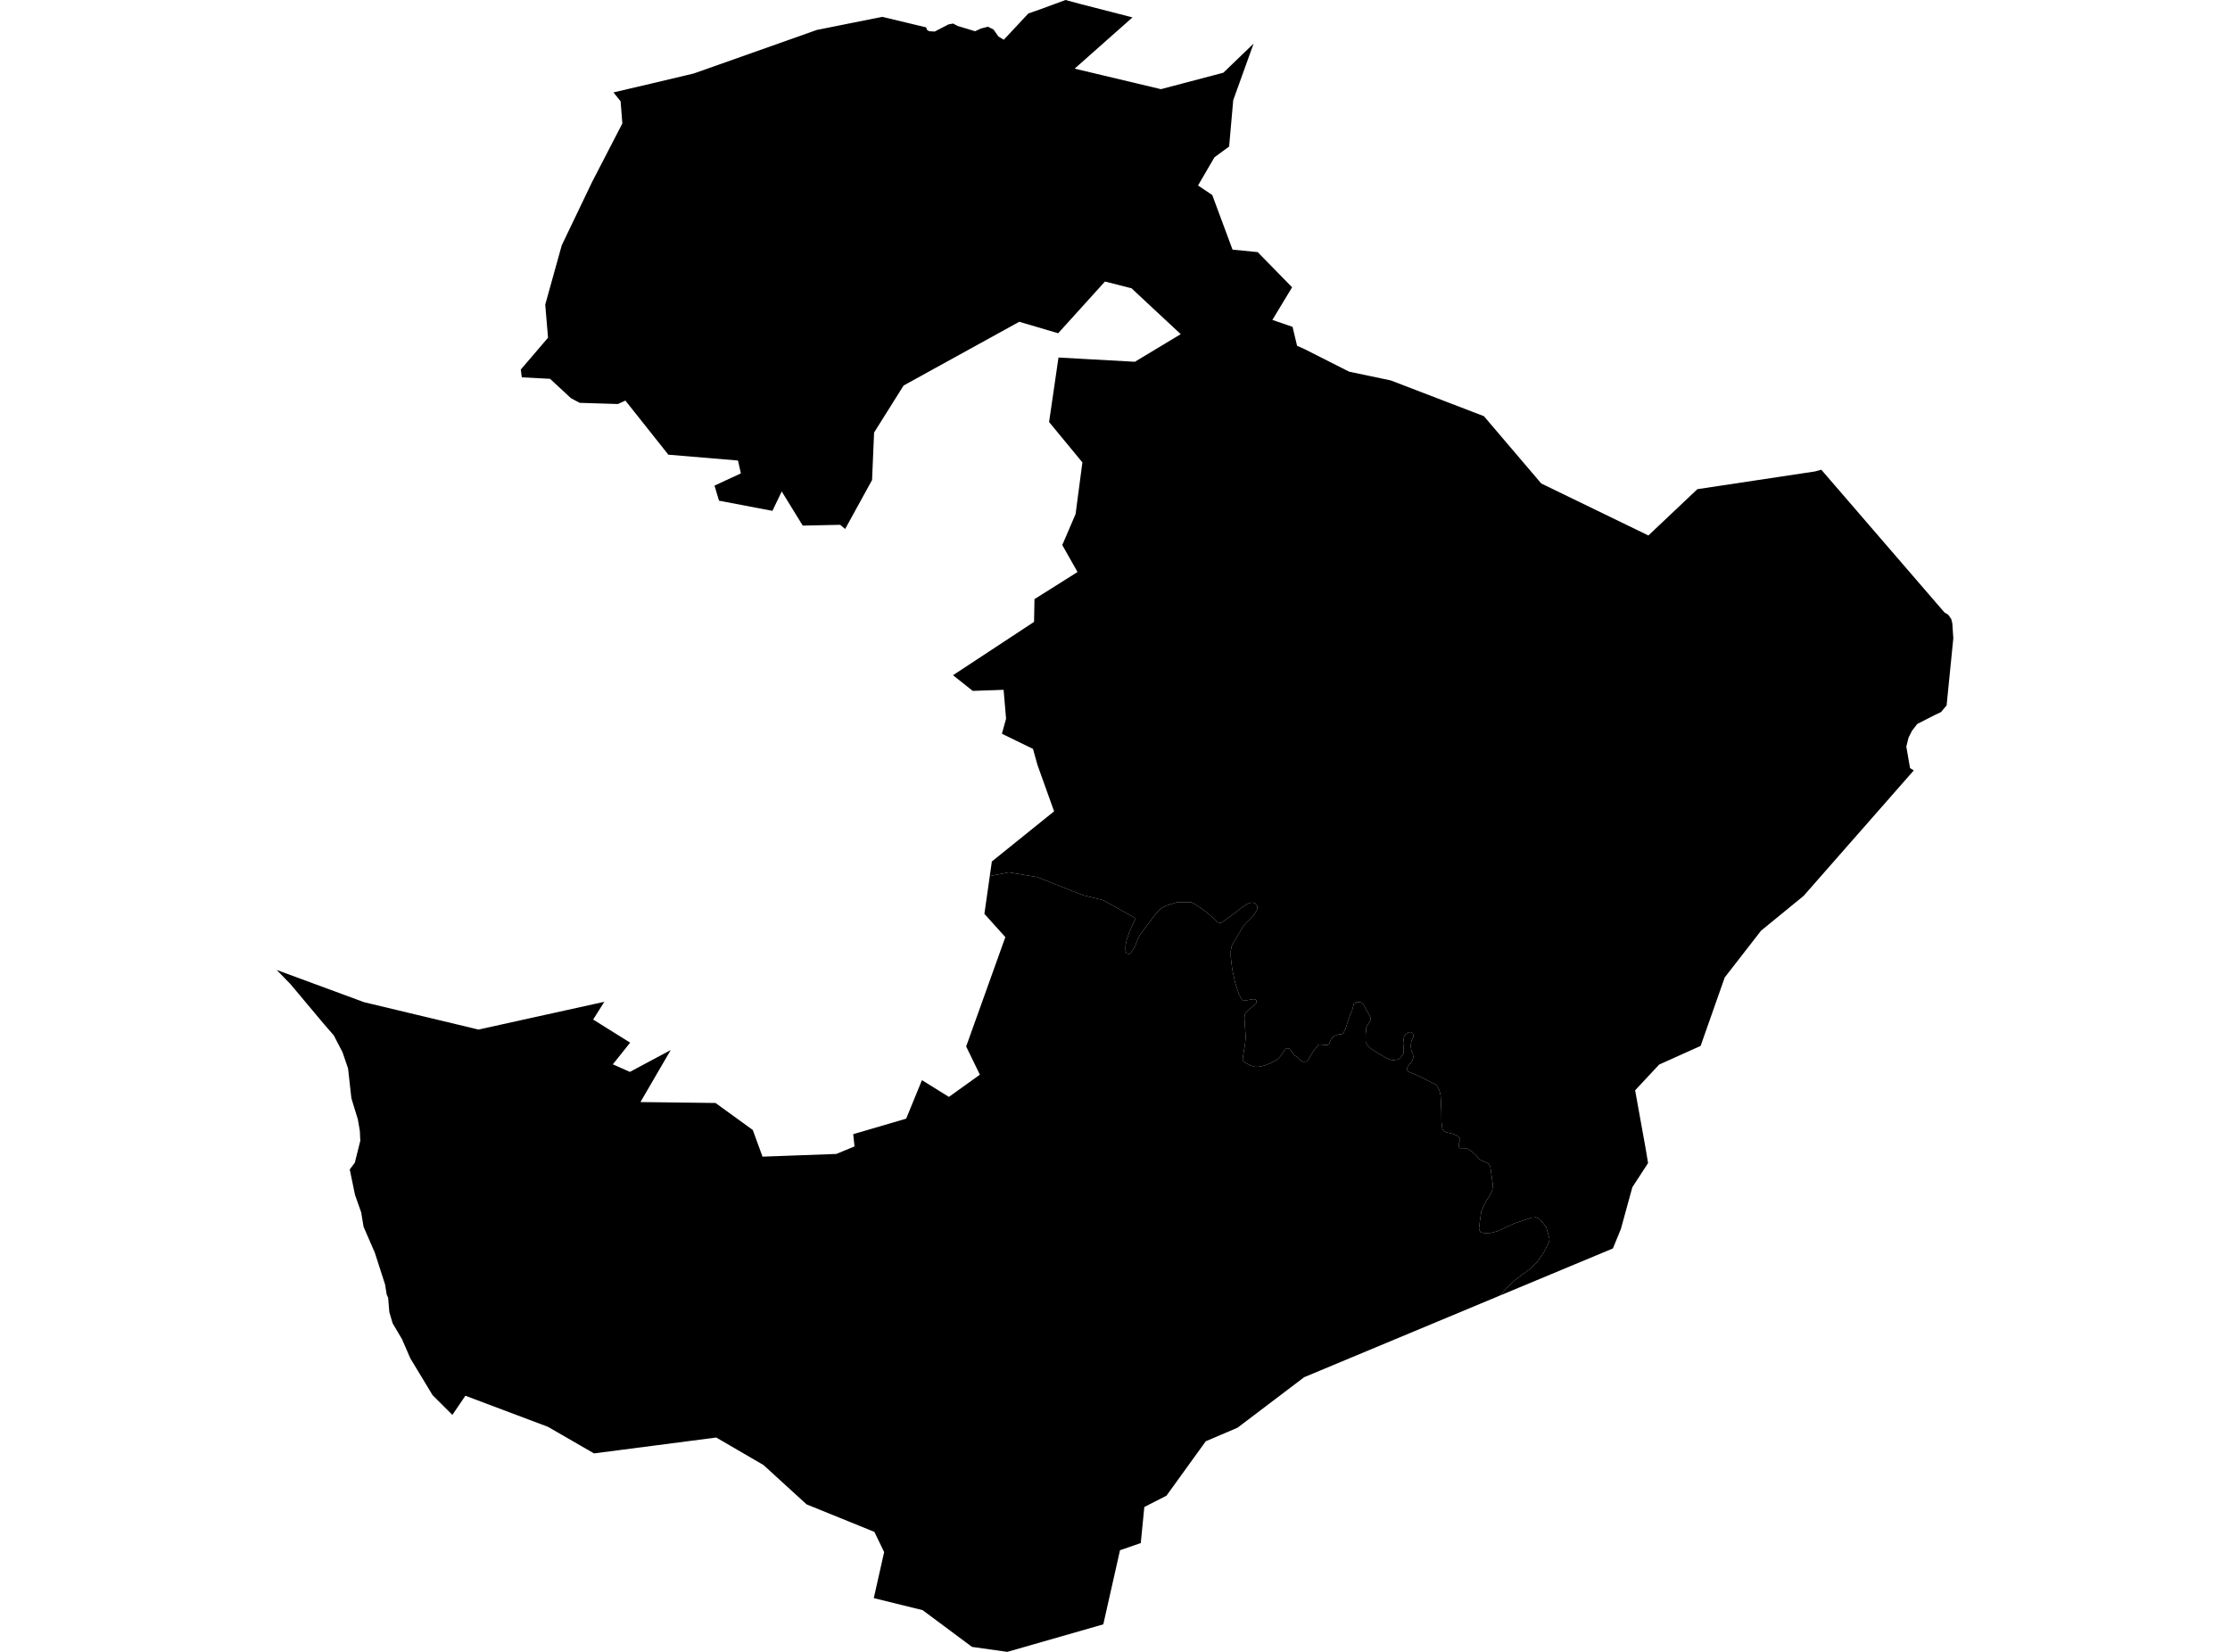 <?xml version='1.0'?>
<svg  baseProfile = 'tiny' width = '540' height = '400' stroke-linecap = 'round' stroke-linejoin = 'round' version='1.1' xmlns='http://www.w3.org/2000/svg'>
<path id='0805801001' title='0805801001'  d='M 274.231 4.213 260.232 16.619 281.119 21.591 296.238 17.609 303.562 10.555 298.627 24.266 297.636 35.478 294.081 38.089 290.109 44.913 293.553 47.227 298.46 60.448 304.552 61.05 312.885 69.568 308.108 77.465 312.996 79.15 314.089 83.733 315.811 84.492 326.698 90.001 336.781 92.121 359.334 100.778 373.213 117.072 389.952 125.192 399.164 129.664 411.024 118.452 439.484 114.165 441.04 113.749 470.861 148.31 471.778 148.875 472.5 149.894 472.5 149.903 472.759 150.93 473 154.569 471.38 170.78 471.37 170.808 470.028 172.428 468.38 173.206 468.371 173.215 464.269 175.308 463.01 176.928 462.177 178.576 462.167 178.576 461.621 180.789 462.519 185.992 462.76 186.14 463.427 186.557 436.744 216.943 426.448 225.359 417.644 236.691 411.811 253.264 401.775 257.782 395.951 264.013 398.516 278.224 399.081 281.641 395.275 287.492 392.498 297.611 390.563 302.315 363.158 313.739 364.926 311.823 366.704 310.101 368.667 308.583 370.287 307.462 372.278 305.518 373.777 303.389 375.129 300.685 375.212 299.991 374.898 298.833 374.398 297.084 372.768 295.121 371.944 294.778 370.843 294.871 366.648 296.269 362.566 298.158 360.955 298.565 359.436 298.593 358.631 298.417 358.316 298.065 358.14 297.5 358.362 295.639 358.723 293.269 359.658 291.223 360.964 289.149 361.39 287.983 361.482 286.742 360.899 282.594 360.51 281.909 360.094 281.585 358.695 281.02 357.973 280.493 357.547 279.844 356.298 278.77 355.39 278.215 354.677 278.03 353.502 278.039 353.261 277.752 353.205 277.085 353.594 276.002 353.418 275.53 352.789 274.965 351.742 274.521 350.243 274.197 349.548 273.836 349.27 273.317 349.057 271.771 349.03 269.003 348.845 265.253 348.539 263.976 347.854 262.744 343.706 260.624 340.938 259.485 340.725 259.013 340.855 258.3 341.984 256.819 342.234 256.097 342.151 255.245 341.762 254.356 341.614 253.19 341.799 252.023 342.308 250.986 342.123 250.227 341.484 249.884 340.993 250.005 340.401 250.412 339.984 251.032 339.781 252.551 339.929 254.486 339.836 255.115 339.132 256.115 338.549 256.541 337.225 256.763 335.707 256.189 333.846 255.134 331.939 253.893 330.994 252.94 330.698 252.208 330.689 250.542 330.846 248.894 331.217 248.107 331.976 246.996 331.837 246.273 330.031 243.042 329.309 242.635 328.476 242.681 327.819 243.107 327.43 244.635 326.8 246.107 325.773 249.255 325.282 250.199 324.847 250.495 324.402 250.449 323.995 250.514 323.097 250.866 322.384 251.56 321.819 252.838 321.495 253.041 320.69 253.069 319.736 252.903 319.245 253.004 317.866 254.819 316.69 256.745 316.292 257.041 315.635 257.115 315.061 256.911 314.2 256.004 313.431 255.55 312.292 253.986 311.95 253.838 311.515 253.875 311.154 254.162 310.274 255.504 309.635 256.236 309.145 256.661 307.821 257.365 306.395 257.948 305.006 258.309 303.793 258.328 302.821 258.013 301.21 257.143 300.923 256.698 300.951 256.097 301.469 252.93 301.645 251.199 301.571 249.977 301.34 246.486 301.423 245.746 301.636 245.227 302.266 244.57 304.099 243.107 304.293 242.515 304.164 242.116 303.58 241.931 301.117 242.339 300.729 242.07 300.034 240.82 299.118 238.071 298.377 234.645 298.034 231.747 298.025 230.266 298.284 229.025 298.72 228.21 300.719 224.831 301.553 223.664 303.562 221.665 304.275 220.554 304.506 219.878 304.386 219.23 303.867 218.683 303.247 218.563 302.756 218.619 301.941 218.915 299.979 220.313 299.201 220.961 295.933 223.331 295.47 223.47 294.877 223.331 294.248 222.683 292.165 220.887 290.711 219.859 289.211 218.832 288.508 218.498 284.86 218.517 282.628 219.248 281.36 219.831 280.74 220.331 279.684 221.498 275.953 226.507 275.444 227.562 274.861 229.136 273.814 230.784 273.398 231.006 272.787 230.868 272.537 230.192 272.555 228.905 272.833 227.534 273.416 225.859 274.287 223.84 275.009 222.368 267.139 217.98 262.316 216.795 251.104 212.369 244.271 211.23 239.679 212.138 239.679 212.101 240.179 208.61 255.251 196.463 251.224 185.224 250.141 181.344 242.614 177.678 243.623 174.03 243.021 167.04 235.549 167.299 230.772 163.503 250.4 150.588 250.502 145.079 260.927 138.515 257.233 131.979 260.455 124.479 262.103 111.971 254.039 102.194 256.316 86.575 274.814 87.603 285.915 80.918 274 69.808 267.574 68.17 256.233 80.696 246.817 77.919 218.81 93.352 211.663 104.74 211.172 116.239 204.654 128.099 203.451 127.081 194.387 127.275 189.295 119.007 187.045 123.702 174.111 121.239 173.018 117.591 179.407 114.628 178.703 111.517 161.843 110.101 151.437 97 149.622 97.834 140.382 97.547 138.29 96.445 138.262 96.426 133.198 91.732 126.356 91.371 126.106 89.501 126.097 89.501 126.467 89.066 128.346 86.872 132.707 81.779 132.031 73.762 136.04 59.365 136.049 59.356 143.391 44.033 143.41 44.005 150.696 29.905 150.705 29.905 150.446 26.609 150.28 24.526 149.835 23.979 148.558 22.378 157.566 20.267 166.287 18.202 168.019 17.785 181.277 13.101 197.803 7.249 206.126 5.583 213.663 4.083 224.245 6.62 224.523 7.296 225.05 7.564 226.347 7.638 229.643 5.925 229.652 5.916 230.8 5.703 231.679 6.175 231.874 6.277 236.114 7.564 237.559 6.898 237.568 6.898 239.234 6.472 240.577 7.138 241.78 8.851 243.067 9.629 245.734 6.777 249.02 3.259 252.141 2.166 258.02 0 261.269 0.88 274.129 4.185 274.231 4.213 Z' />
<path id='0805801002' title='0805801002'  d='M 363.158 313.739 315.811 333.488 299.673 345.718 291.979 349.005 282.453 362.189 277.101 364.92 276.24 373.651 271.213 375.382 267.167 393.334 243.928 400 235.374 398.796 223.421 389.899 211.589 386.983 214.098 375.836 211.737 370.947 195.312 364.281 184.888 354.763 173.444 348.097 173.157 348.134 143.854 351.94 143.854 351.949 138.836 349.051 132.67 345.496 112.69 337.978 111.533 339.691 109.543 342.616 104.747 337.83 99.368 328.933 97.34 324.266 95.081 320.443 94.276 317.73 93.989 314.249 93.637 313.48 93.257 311.064 90.767 303.342 88.035 297.056 87.471 293.602 85.971 289.353 84.693 283.196 84.693 283.187 85.387 282.261 85.915 281.557 86.211 280.381 87.248 276.243 87.137 273.836 86.656 271.058 85.369 266.864 85.091 265.938 84.962 264.827 84.286 258.735 82.962 254.847 82.962 254.838 80.832 250.718 78.462 247.996 70.352 238.321 67 234.876 88.193 242.69 104.358 246.551 115.875 249.31 126.217 247.023 146.336 242.589 143.632 246.885 152.594 252.477 148.4 257.726 152.529 259.559 162.417 254.273 155.085 266.864 173.259 267.086 182.286 273.623 184.647 280.085 202.516 279.428 206.923 277.604 206.608 274.641 219.431 270.882 223.254 261.559 229.782 265.614 237.281 260.235 233.957 253.402 243.447 226.923 238.373 221.294 239.679 212.138 244.271 211.23 251.104 212.369 262.316 216.795 267.139 217.98 275.009 222.368 274.287 223.84 273.416 225.859 272.833 227.534 272.555 228.905 272.537 230.192 272.787 230.868 273.398 231.006 273.814 230.784 274.861 229.136 275.444 227.562 275.953 226.507 279.684 221.498 280.74 220.331 281.36 219.831 282.628 219.248 284.86 218.517 288.508 218.498 289.211 218.832 290.711 219.859 292.165 220.887 294.248 222.683 294.877 223.331 295.47 223.47 295.933 223.331 299.201 220.961 299.979 220.313 301.941 218.915 302.756 218.619 303.247 218.563 303.867 218.683 304.386 219.23 304.506 219.878 304.275 220.554 303.562 221.665 301.553 223.664 300.719 224.831 298.72 228.21 298.284 229.025 298.025 230.266 298.034 231.747 298.377 234.645 299.118 238.071 300.034 240.82 300.729 242.07 301.117 242.339 303.58 241.931 304.164 242.116 304.293 242.515 304.099 243.107 302.266 244.57 301.636 245.227 301.423 245.746 301.34 246.486 301.571 249.977 301.645 251.199 301.469 252.93 300.951 256.097 300.923 256.698 301.21 257.143 302.821 258.013 303.793 258.328 305.006 258.309 306.395 257.948 307.821 257.365 309.145 256.661 309.635 256.236 310.274 255.504 311.154 254.162 311.515 253.875 311.95 253.838 312.292 253.986 313.431 255.55 314.2 256.004 315.061 256.911 315.635 257.115 316.292 257.041 316.69 256.745 317.866 254.819 319.245 253.004 319.736 252.903 320.69 253.069 321.495 253.041 321.819 252.838 322.384 251.56 323.097 250.866 323.995 250.514 324.402 250.449 324.847 250.495 325.282 250.199 325.773 249.255 326.8 246.107 327.43 244.635 327.819 243.107 328.476 242.681 329.309 242.635 330.031 243.042 331.837 246.273 331.976 246.996 331.217 248.107 330.846 248.894 330.689 250.542 330.698 252.208 330.994 252.94 331.939 253.893 333.846 255.134 335.707 256.189 337.225 256.763 338.549 256.541 339.132 256.115 339.836 255.115 339.929 254.486 339.781 252.551 339.984 251.032 340.401 250.412 340.993 250.005 341.484 249.884 342.123 250.227 342.308 250.986 341.799 252.023 341.614 253.19 341.762 254.356 342.151 255.245 342.234 256.097 341.984 256.819 340.855 258.3 340.725 259.013 340.938 259.485 343.706 260.624 347.854 262.744 348.539 263.976 348.845 265.253 349.03 269.003 349.057 271.771 349.27 273.317 349.548 273.836 350.243 274.197 351.742 274.521 352.789 274.965 353.418 275.53 353.594 276.002 353.205 277.085 353.261 277.752 353.502 278.039 354.677 278.03 355.39 278.215 356.298 278.77 357.547 279.844 357.973 280.493 358.695 281.02 360.094 281.585 360.51 281.909 360.899 282.594 361.482 286.742 361.39 287.983 360.964 289.149 359.658 291.223 358.723 293.269 358.362 295.639 358.14 297.5 358.316 298.065 358.631 298.417 359.436 298.593 360.955 298.565 362.566 298.158 366.648 296.269 370.843 294.871 371.944 294.778 372.768 295.121 374.398 297.084 374.898 298.833 375.212 299.991 375.129 300.685 373.777 303.389 372.278 305.518 370.287 307.462 368.667 308.583 366.704 310.101 364.926 311.823 363.158 313.739 Z' />
</svg>